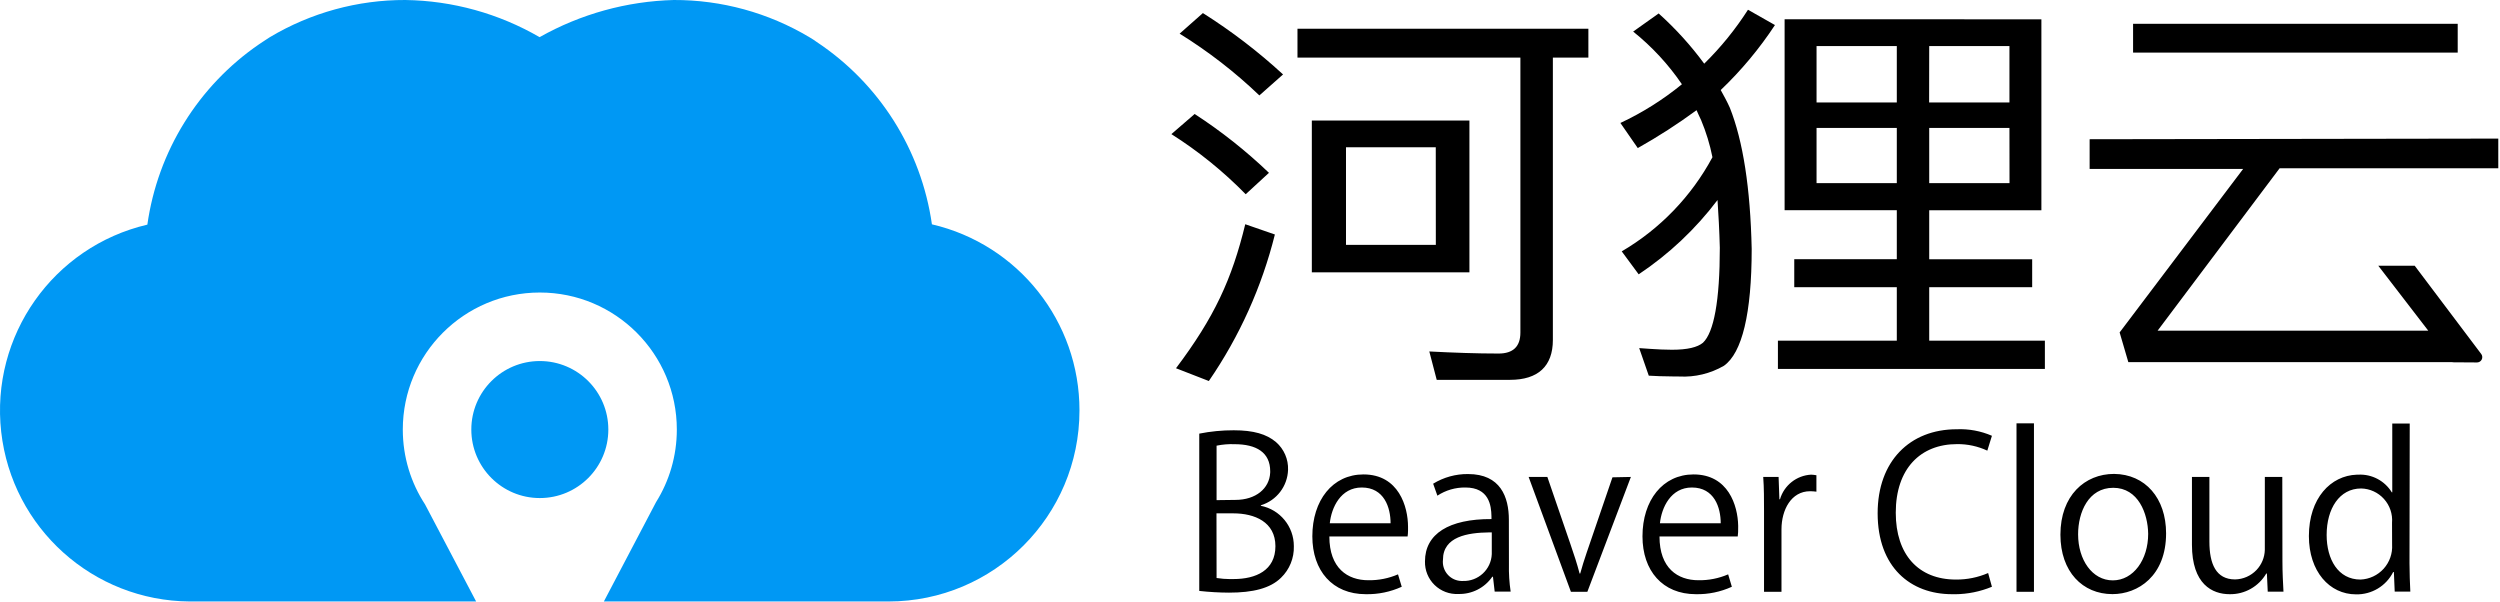 <?xml version="1.0" encoding="UTF-8"?>
<svg width="108px" height="26px" viewBox="0 0 108 26" version="1.1" xmlns="http://www.w3.org/2000/svg" xmlns:xlink="http://www.w3.org/1999/xlink">
    <!-- Generator: Sketch 63.1 (92452) - https://sketch.com -->
    <title>Group 19</title>
    <desc>Created with Sketch.</desc>
    <g id="活动列表、详情" stroke="none" stroke-width="1" fill="none" fill-rule="evenodd">
        <g id="h-02-活动详情页-（活动开始前有报名动作）1200-copy-5" transform="translate(-551, -4444)" fill-rule="nonzero">
            <g id="Group-19" transform="translate(551, 4444)">
                <path d="M104.1,18.296 L104.09,24.331 C104.09,24.732 104.109,25.223 104.126,25.557 L103.451,25.557 L103.416,24.713 L103.384,24.713 C103.08,25.317 102.455,25.691 101.779,25.676 C100.633,25.676 99.744,24.684 99.744,23.159 C99.744,21.52 100.688,20.544 101.814,20.506 L101.882,20.505 C102.467,20.477 103.02,20.77 103.326,21.269 L103.346,21.269 L103.346,18.296 L104.1,18.296 Z M86.051,18.826 L85.852,19.468 C85.442,19.277 84.994,19.18 84.542,19.186 C82.969,19.186 81.897,20.242 81.897,22.148 C81.897,23.965 82.879,25.037 84.497,25.037 C84.975,25.041 85.448,24.945 85.887,24.755 L86.051,25.348 C85.546,25.557 85.006,25.666 84.46,25.671 L84.324,25.669 C82.542,25.669 81.114,24.514 81.114,22.171 C81.114,19.924 82.504,18.544 84.532,18.544 C85.053,18.522 85.572,18.618 86.051,18.826 Z M95.446,20.604 L95.446,23.394 C95.446,24.357 95.728,25.031 96.557,25.031 C96.906,25.024 97.238,24.878 97.479,24.626 C97.703,24.391 97.831,24.083 97.84,23.76 L97.841,20.604 L98.595,20.604 L98.601,24.241 C98.601,24.751 98.627,25.178 98.646,25.56 L97.966,25.56 L97.93,24.777 L97.902,24.777 C97.575,25.339 96.969,25.681 96.319,25.669 C95.574,25.669 94.692,25.243 94.692,23.532 L94.692,20.604 L95.446,20.604 Z M58.902,20.495 C60.429,20.495 60.827,21.895 60.827,22.758 L60.827,22.917 C60.825,23.014 60.821,23.096 60.808,23.175 L57.428,23.175 C57.428,24.549 58.218,25.066 59.11,25.066 C59.551,25.073 59.989,24.987 60.394,24.812 L60.555,25.348 C60.067,25.57 59.536,25.68 59.001,25.669 C57.557,25.669 56.693,24.652 56.693,23.169 C56.693,21.615 57.566,20.495 58.902,20.495 Z M73.163,20.495 C74.662,20.495 75.073,21.841 75.089,22.708 L75.089,22.758 C75.089,22.931 75.089,23.057 75.07,23.175 L71.69,23.175 C71.69,24.549 72.479,25.066 73.372,25.066 C73.813,25.073 74.25,24.987 74.656,24.812 L74.816,25.348 C74.329,25.57 73.798,25.68 73.263,25.669 C71.818,25.669 70.955,24.652 70.955,23.169 C70.955,21.615 71.828,20.495 73.163,20.495 Z M91.328,20.473 C92.676,20.486 93.575,21.522 93.575,23.041 C93.575,24.886 92.358,25.666 91.257,25.666 C89.973,25.666 89.01,24.703 89.01,23.098 C89.01,21.407 90.066,20.473 91.328,20.473 Z M63.421,20.479 C64.821,20.479 65.183,21.471 65.183,22.453 L65.186,24.376 C65.177,24.771 65.202,25.166 65.26,25.557 L64.57,25.557 L64.496,24.915 L64.467,24.915 C64.137,25.395 63.586,25.675 63.004,25.66 C62.621,25.68 62.248,25.539 61.973,25.271 C61.699,25.004 61.549,24.634 61.559,24.251 C61.559,23.06 62.596,22.415 64.432,22.424 L64.431,22.295 C64.422,21.839 64.327,21.06 63.306,21.06 C62.876,21.054 62.454,21.177 62.095,21.413 L61.912,20.896 C62.366,20.618 62.889,20.473 63.421,20.479 Z M53.297,18.588 C54.151,18.588 54.716,18.752 55.124,19.099 C55.47,19.4 55.661,19.841 55.644,20.299 C55.62,21.007 55.149,21.621 54.472,21.827 L54.466,21.85 C55.299,22.014 55.898,22.747 55.894,23.596 C55.909,24.109 55.708,24.604 55.339,24.96 C54.876,25.416 54.128,25.602 53.092,25.602 C52.663,25.6 52.234,25.575 51.808,25.528 L51.808,18.733 C52.298,18.635 52.797,18.587 53.297,18.588 Z M87.867,18.287 L87.867,25.567 L87.113,25.567 L87.113,18.287 L87.867,18.287 Z M78.241,20.505 C78.317,20.509 78.394,20.517 78.469,20.53 L78.469,21.24 C78.378,21.228 78.287,21.222 78.196,21.221 C77.378,21.221 76.96,22.029 76.96,22.867 L76.96,25.567 L76.206,25.567 L76.206,22.087 C76.206,21.561 76.206,21.079 76.171,20.604 L76.835,20.604 L76.87,21.567 L76.896,21.567 C77.074,20.964 77.613,20.538 78.241,20.505 Z M66.037,20.604 L66.846,20.604 L67.838,23.493 C67.992,23.939 68.13,24.357 68.239,24.777 L68.265,24.777 C68.343,24.486 68.439,24.188 68.544,23.876 L69.658,20.62 L70.454,20.604 L68.573,25.567 L67.864,25.567 L66.037,20.604 Z M64.445,23.936 L64.445,22.999 L64.322,23 C63.408,23.012 62.336,23.179 62.336,24.18 C62.309,24.42 62.387,24.659 62.552,24.836 C62.702,24.998 62.911,25.092 63.13,25.098 L63.19,25.098 C63.857,25.123 64.419,24.603 64.445,23.936 Z M91.292,21.073 C90.22,21.073 89.774,22.129 89.774,23.082 C89.774,24.183 90.384,25.072 91.273,25.072 C92.162,25.072 92.801,24.18 92.801,23.063 C92.791,22.187 92.374,21.073 91.292,21.073 Z M102.001,21.102 C101.063,21.102 100.511,21.975 100.511,23.111 C100.511,24.158 101.002,25.037 101.975,25.037 C102.357,25.021 102.717,24.853 102.974,24.569 C103.23,24.285 103.362,23.91 103.339,23.528 L103.336,22.585 C103.367,22.208 103.241,21.836 102.988,21.555 C102.736,21.274 102.378,21.11 102.001,21.102 Z M53.281,22.177 L52.552,22.177 L52.556,24.97 C52.75,25 52.946,25.016 53.143,25.017 L53.291,25.015 C54.254,25.015 55.098,24.642 55.098,23.596 C55.098,22.549 54.199,22.177 53.281,22.177 Z M73.089,21.06 C72.181,21.06 71.78,21.924 71.709,22.604 L74.335,22.604 C74.335,21.93 74.062,21.06 73.089,21.06 Z M58.828,21.06 C57.919,21.06 57.518,21.924 57.447,22.604 L60.073,22.604 C60.073,21.93 59.8,21.06 58.828,21.06 Z M52.556,19.253 L52.556,21.606 L53.365,21.596 C54.256,21.596 54.838,21.1 54.872,20.422 L54.873,20.36 C54.873,19.542 54.273,19.189 53.329,19.189 C53.07,19.179 52.81,19.201 52.556,19.253 Z M53.795,9.687 L55.075,10.13 C54.51,12.394 53.544,14.538 52.222,16.46 L50.803,15.908 C52.463,13.706 53.22,12.056 53.795,9.687 Z M68.618,1.242 L68.618,2.488 L67.084,2.488 L67.084,14.685 C67.084,15.822 66.442,16.409 65.235,16.409 L62.066,16.409 L61.746,15.183 C62.789,15.237 63.793,15.273 64.737,15.273 C65.366,15.273 65.681,14.971 65.681,14.367 L65.681,2.488 L56.051,2.488 L56.051,1.242 L68.618,1.242 Z M75.513,0.421 L76.678,1.082 C76.006,2.104 75.22,3.046 74.335,3.89 C74.473,4.141 74.611,4.388 74.729,4.654 C75.301,6.096 75.615,8.121 75.673,10.753 C75.673,13.543 75.259,15.247 74.473,15.802 C73.889,16.14 73.22,16.301 72.547,16.265 L72.299,16.263 C71.859,16.26 71.494,16.246 71.227,16.229 L70.813,15.038 L71.298,15.072 C71.617,15.093 71.927,15.109 72.229,15.109 C72.9,15.109 73.33,15.003 73.567,14.807 C74.039,14.364 74.296,12.994 74.296,10.702 C74.277,9.954 74.238,9.261 74.197,8.641 C73.25,9.895 72.098,10.98 70.791,11.851 L70.059,10.859 C71.714,9.889 73.07,8.482 73.978,6.792 C73.868,6.242 73.704,5.705 73.487,5.187 C73.407,5.027 73.349,4.886 73.291,4.76 C72.479,5.357 71.631,5.903 70.752,6.397 L70.001,5.312 C70.953,4.867 71.845,4.305 72.659,3.64 C72.074,2.781 71.364,2.014 70.553,1.364 L71.654,0.581 C72.383,1.235 73.043,1.962 73.622,2.751 C74.338,2.048 74.972,1.266 75.513,0.421 Z M77.095,0.831 L88.188,0.835 L88.188,9.084 L83.342,9.084 L83.342,11.199 L87.79,11.199 L87.79,12.406 L83.342,12.406 L83.342,14.717 L88.339,14.717 L88.339,15.937 L76.806,15.937 L76.806,14.717 L81.942,14.717 L81.942,12.406 L77.512,12.406 L77.512,11.196 L81.942,11.196 L81.942,9.081 L77.095,9.081 L77.095,0.831 Z M107.926,5.987 L107.926,7.27 L98.479,7.27 L93.209,14.284 L104.9,14.284 L102.742,11.479 L104.315,11.479 L107.191,15.295 C107.241,15.364 107.249,15.455 107.211,15.531 C107.174,15.608 107.096,15.656 107.011,15.658 L105.952,15.651 L105.947,15.645 L91.944,15.645 L91.568,14.361 L96.903,7.299 L90.272,7.299 L90.272,6.015 L107.926,5.987 Z M63.479,5.207 L63.479,11.764 L56.671,11.764 L56.671,5.207 L63.479,5.207 Z M62.025,6.362 L58.147,6.362 L58.147,10.577 L62.028,10.577 L62.025,6.362 Z M51.609,4.924 C52.756,5.669 53.831,6.52 54.819,7.466 L53.814,8.391 C52.848,7.404 51.77,6.533 50.604,5.794 L51.609,4.924 Z M81.942,5.527 L78.475,5.527 L78.475,7.912 L81.942,7.912 L81.942,5.527 Z M86.808,5.527 L83.342,5.527 L83.342,7.912 L86.811,7.912 L86.808,5.527 Z M81.942,1.99 L78.475,1.99 L78.475,4.427 L81.942,4.427 L81.942,1.99 Z M86.808,1.99 L83.342,1.99 L83.338,4.427 L86.808,4.427 L86.808,1.99 Z M51.965,0.565 C53.197,1.342 54.357,2.23 55.428,3.216 L54.405,4.122 C53.353,3.115 52.198,2.221 50.96,1.454 L51.965,0.565 Z M106.173,1.027 L106.173,2.273 L92.149,2.273 L92.149,1.027 L106.173,1.027 Z" id="Shape" fill="#000000"></path>
                <path d="M29.107,-1.1157467e-13 C31.169,-0.006 33.192,0.549 34.962,1.605 C35.071,1.669 35.184,1.74 35.283,1.814 C37.989,3.61 39.799,6.476 40.259,9.691 C43.995,10.561 46.638,13.895 46.633,17.731 C46.633,22.288 42.941,25.982 38.384,25.984 L26.087,25.984 L28.341,21.693 C28.91,20.783 29.239,19.708 29.239,18.556 C29.239,15.287 26.589,12.637 23.32,12.637 C20.051,12.637 17.401,15.287 17.401,18.556 C17.401,19.749 17.754,20.86 18.361,21.789 L20.569,25.984 L8.198,25.984 C4.019,25.958 0.52,22.811 0.052,18.658 C-0.415,14.505 2.297,10.658 6.366,9.704 C6.813,6.54 8.568,3.712 11.198,1.908 L11.338,1.814 C11.444,1.74 11.553,1.669 11.659,1.605 C13.429,0.549 15.452,-0.006 17.513,-1.1157467e-13 C19.551,0.03 21.547,0.583 23.31,1.605 C25.083,0.605 27.073,0.054 29.107,-1.1157467e-13 Z M23.32,15.597 C24.955,15.597 26.28,16.922 26.28,18.556 C26.28,20.191 24.955,21.516 23.32,21.516 C21.686,21.516 20.361,20.191 20.361,18.556 C20.361,16.922 21.686,15.597 23.32,15.597 Z" id="Shape" fill="#0098F4"></path>
            </g>
        </g>
    </g>
</svg>